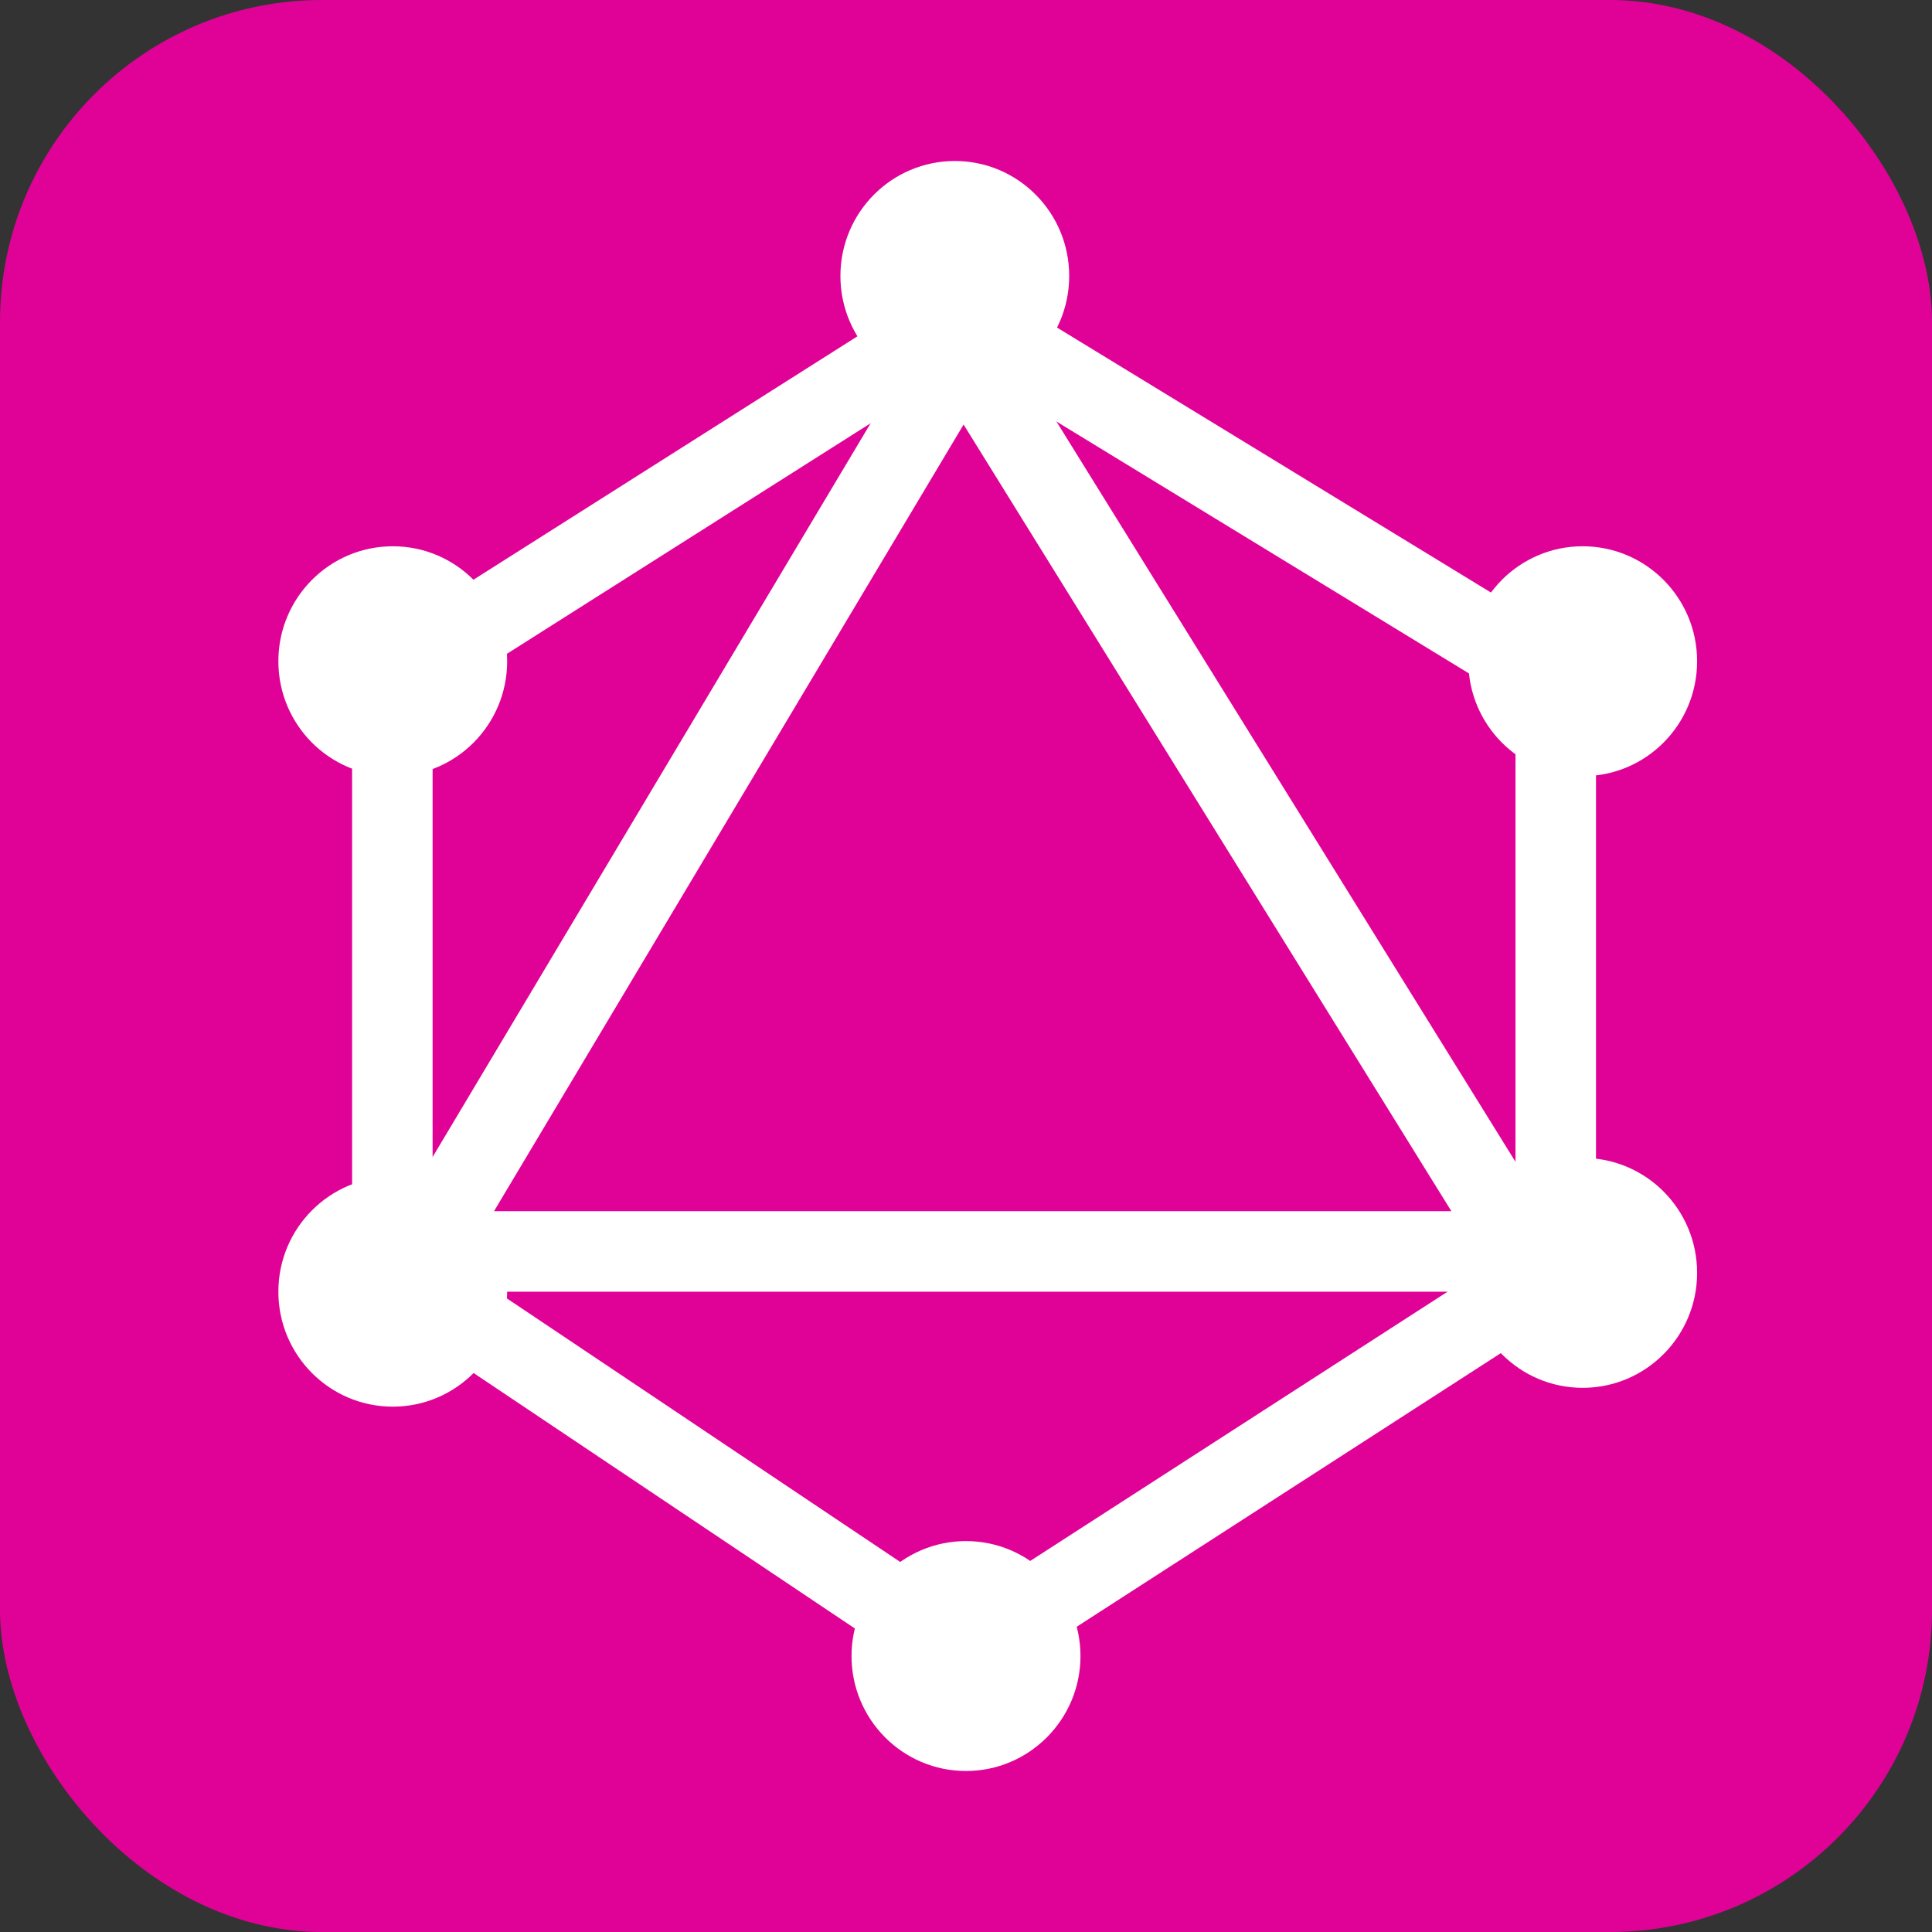 <?xml version="1.0" encoding="UTF-8"?>
<svg width="12px" height="12px" viewBox="0 0 12 12" version="1.1" xmlns="http://www.w3.org/2000/svg" xmlns:xlink="http://www.w3.org/1999/xlink">
    <rect x="0" y="0" width="12" height="12" fill="#333333" stroke="none"/>
    <title>graphQL</title>
    <g id="graphQL" stroke="none" stroke-width="1" fill="none" fill-rule="evenodd">
        <rect id="Rectangle" fill="#E00297" fill-rule="nonzero" x="0" y="0" width="12" height="12" rx="2"></rect>
        <g id="编组-8" transform="translate(1.729, 1)">
            <path d="M4.251,0.97 L7.934,3.219 L7.934,6.887 L4.251,9.263 L0.708,6.889 L0.708,3.216 L4.251,0.97 Z" id="路径-17" stroke="#FFFFFF" stroke-width="0.5"></path>
            <path d="M4.252,1.156 L7.735,6.773 L0.899,6.773 L4.252,1.156 Z" id="路径-18" stroke="#FFFFFF" stroke-width="0.5"></path>
            <path d="M4.202,1.428 C4.594,1.428 4.912,1.108 4.912,0.714 C4.912,0.32 4.594,0 4.202,0 C3.809,0 3.491,0.32 3.491,0.714 C3.491,1.108 3.809,1.428 4.202,1.428 Z" id="椭圆形" fill="#FFFFFF"></path>
            <path d="M0.711,7.737 C1.103,7.737 1.421,7.417 1.421,7.023 C1.421,6.629 1.103,6.309 0.711,6.309 C0.318,6.309 0,6.629 0,7.023 C0,7.417 0.318,7.737 0.711,7.737 Z" id="椭圆形" fill="#FFFFFF"></path>
            <path d="M0.711,3.821 C1.103,3.821 1.421,3.502 1.421,3.107 C1.421,2.713 1.103,2.393 0.711,2.393 C0.318,2.393 6.32827124e-15,2.713 6.32827124e-15,3.107 C6.32827124e-15,3.502 0.318,3.821 0.711,3.821 Z" id="椭圆形" fill="#FFFFFF"></path>
            <path d="M8.101,3.821 C8.494,3.821 8.812,3.502 8.812,3.107 C8.812,2.713 8.494,2.393 8.101,2.393 C7.709,2.393 7.391,2.713 7.391,3.107 C7.391,3.502 7.709,3.821 8.101,3.821 Z" id="椭圆形" fill="#FFFFFF"></path>
            <path d="M8.101,7.62 C8.494,7.62 8.812,7.3 8.812,6.906 C8.812,6.511 8.494,6.192 8.101,6.192 C7.709,6.192 7.391,6.511 7.391,6.906 C7.391,7.3 7.709,7.62 8.101,7.62 Z" id="椭圆形" fill="#FFFFFF"></path>
            <path d="M4.271,10 C4.663,10 4.982,9.68 4.982,9.286 C4.982,8.892 4.663,8.572 4.271,8.572 C3.878,8.572 3.56,8.892 3.56,9.286 C3.56,9.68 3.878,10 4.271,10 Z" id="椭圆形" fill="#FFFFFF"></path>
        </g>
    </g>
</svg>